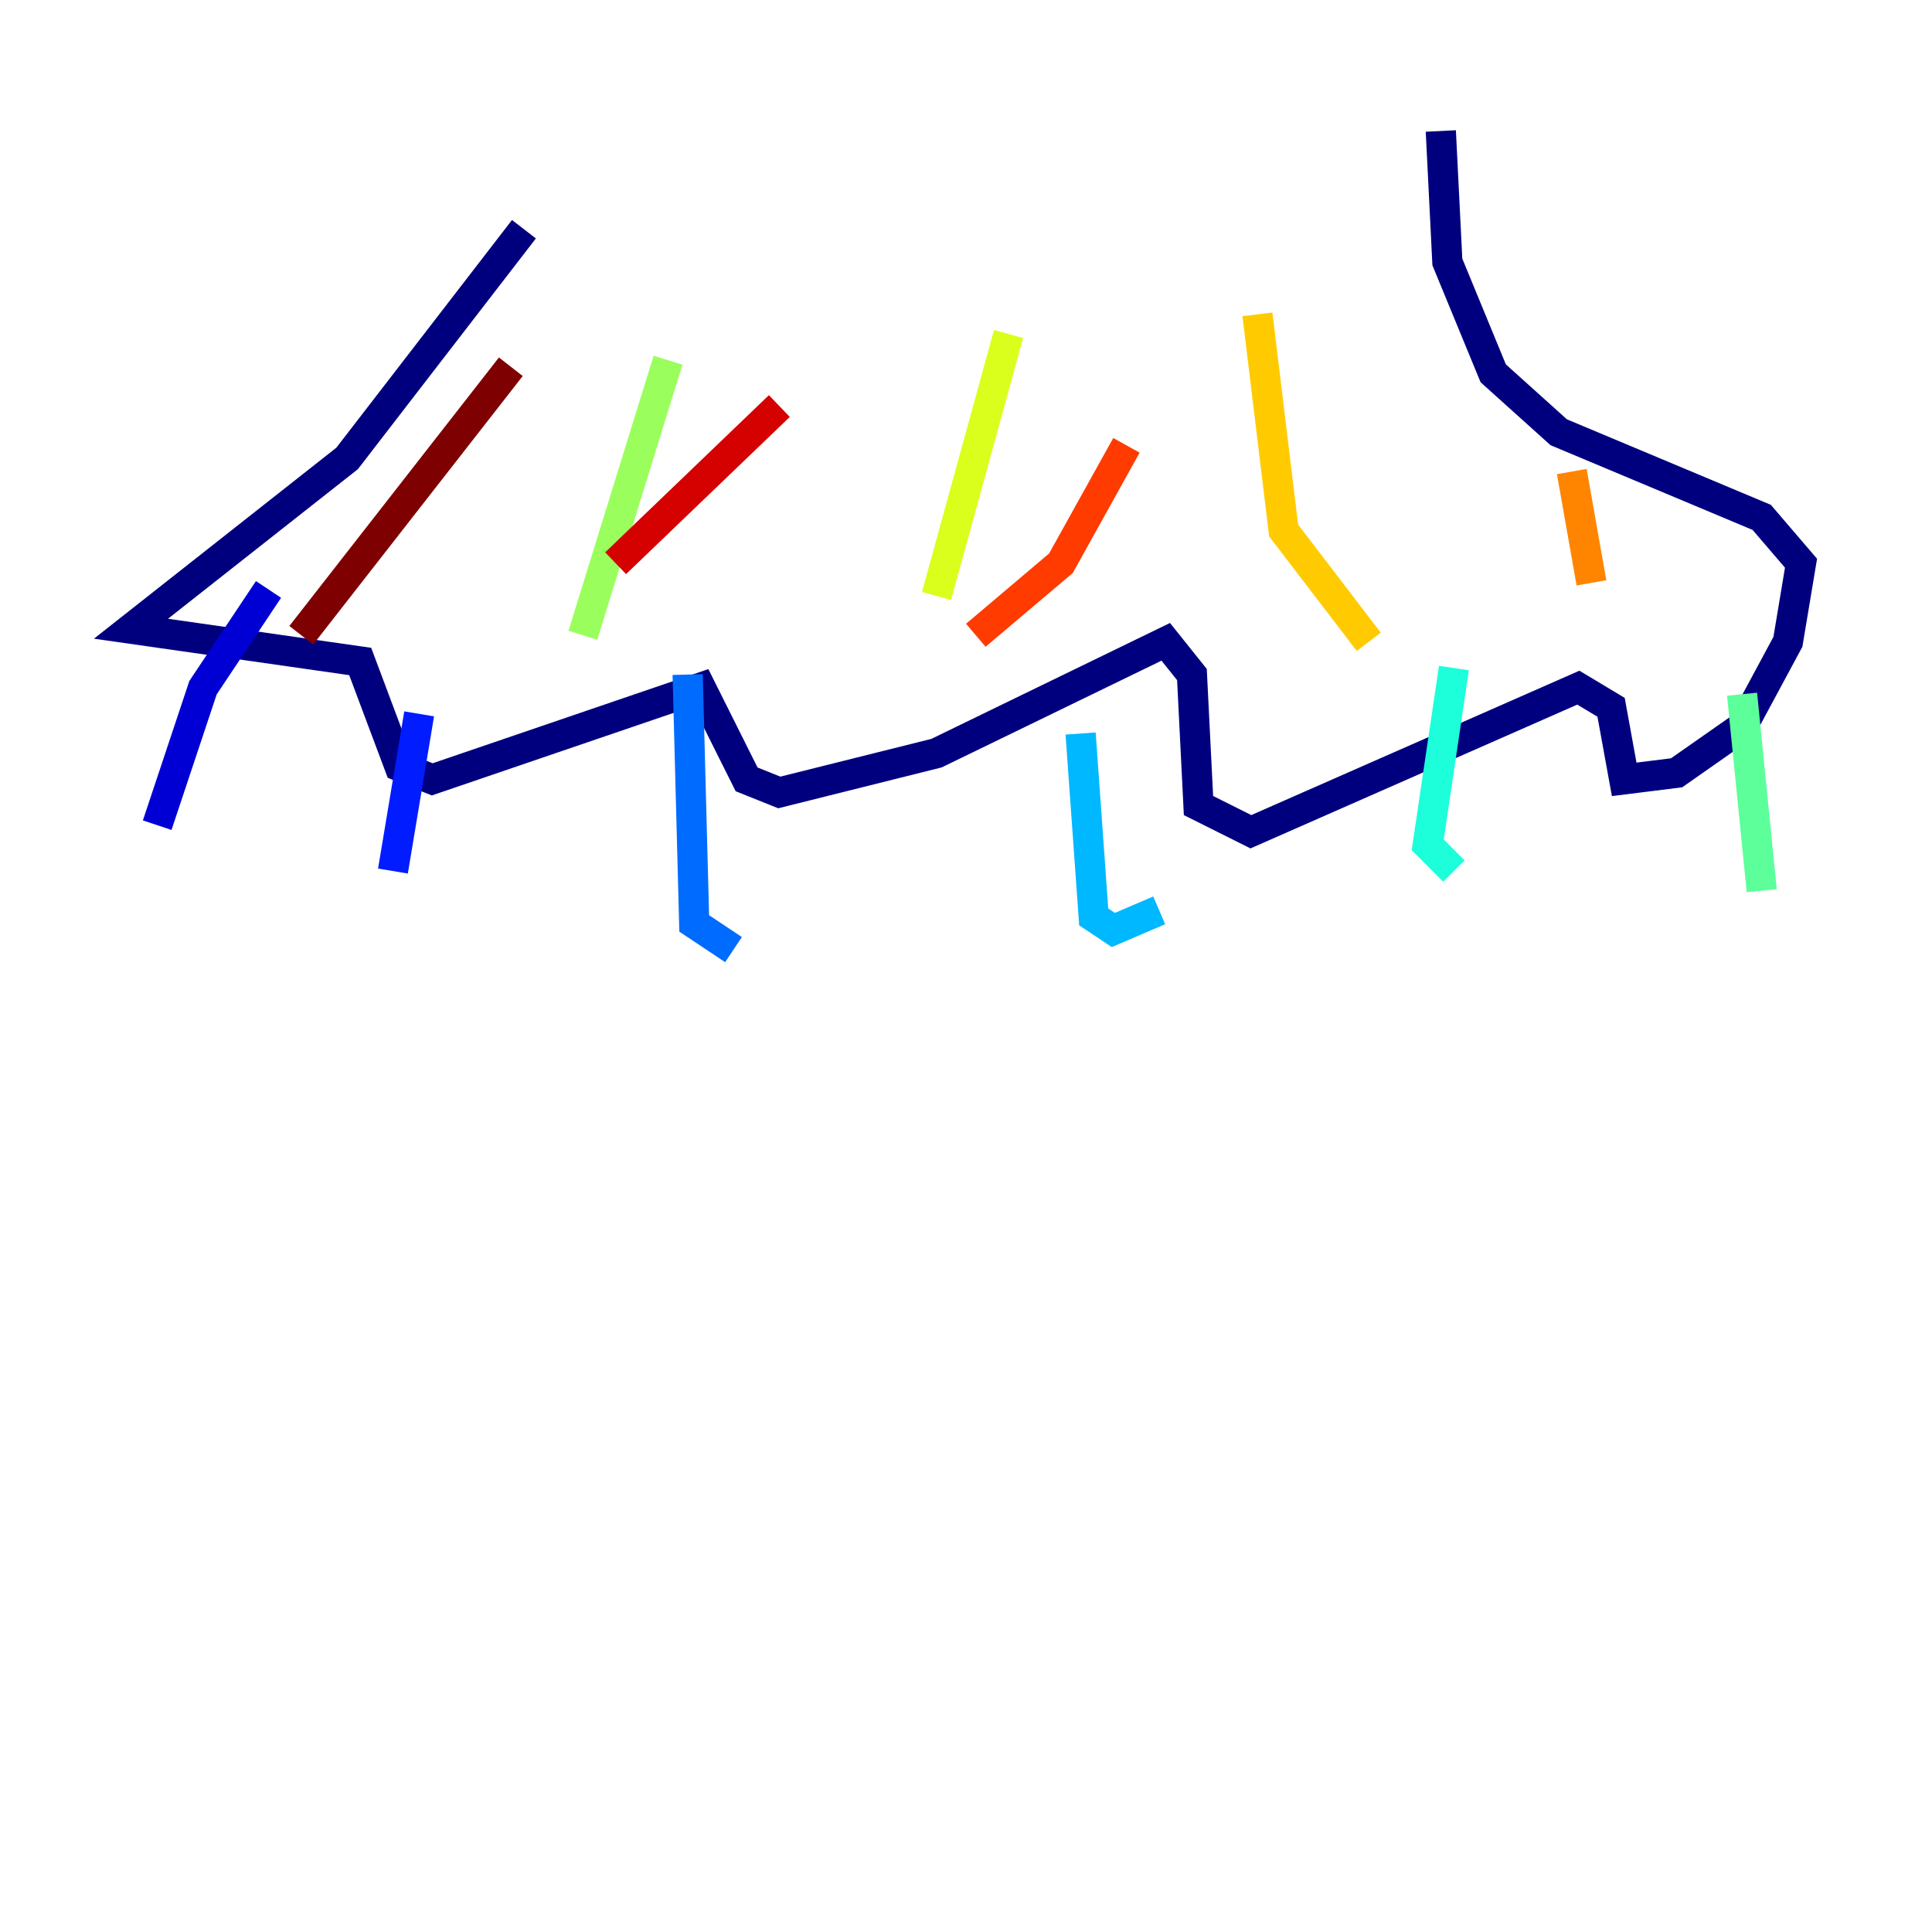 <?xml version="1.0" encoding="utf-8" ?>
<svg baseProfile="tiny" height="128" version="1.2" viewBox="0,0,128,128" width="128" xmlns="http://www.w3.org/2000/svg" xmlns:ev="http://www.w3.org/2001/xml-events" xmlns:xlink="http://www.w3.org/1999/xlink"><defs /><polyline fill="none" points="34.712,15.186 22.997,30.373 8.678,41.654 23.864,43.824 26.468,50.766 28.637,51.634 46.427,45.559 49.464,51.634 51.634,52.502 62.047,49.898 77.234,42.522 78.969,44.691 79.403,53.37 82.875,55.105 104.57,45.559 106.739,46.861 107.607,51.634 111.078,51.2 115.417,48.163 118.454,42.522 119.322,37.315 116.719,34.278 103.268,28.637 98.929,24.732 95.891,17.356 95.458,8.678" stroke="#00007f" stroke-width="2" /><polyline fill="none" points="17.79,39.051 13.451,45.559 10.414,54.671" stroke="#0000d5" stroke-width="2" /><polyline fill="none" points="27.77,47.295 26.034,57.709" stroke="#001cff" stroke-width="2" /><polyline fill="none" points="45.559,44.691 45.993,61.18 48.597,62.915" stroke="#006cff" stroke-width="2" /><polyline fill="none" points="71.593,48.597 72.461,60.746 73.763,61.614 76.8,60.312" stroke="#00b8ff" stroke-width="2" /><polyline fill="none" points="96.325,44.258 94.59,55.973 96.325,57.709" stroke="#1cffda" stroke-width="2" /><polyline fill="none" points="115.417,45.993 116.719,59.01" stroke="#5cff9a" stroke-width="2" /><polyline fill="none" points="44.258,23.864 38.617,42.088" stroke="#9aff5c" stroke-width="2" /><polyline fill="none" points="66.82,22.129 62.047,39.485" stroke="#daff1c" stroke-width="2" /><polyline fill="none" points="83.308,20.827 85.044,35.146 90.685,42.522" stroke="#ffcb00" stroke-width="2" /><polyline fill="none" points="104.136,31.241 105.437,38.617" stroke="#ff8500" stroke-width="2" /><polyline fill="none" points="74.63,29.505 70.291,37.315 64.651,42.088" stroke="#ff3b00" stroke-width="2" /><polyline fill="none" points="51.634,26.902 40.786,37.315" stroke="#d50000" stroke-width="2" /><polyline fill="none" points="33.844,24.298 19.959,42.088" stroke="#7f0000" stroke-width="2" /></svg>